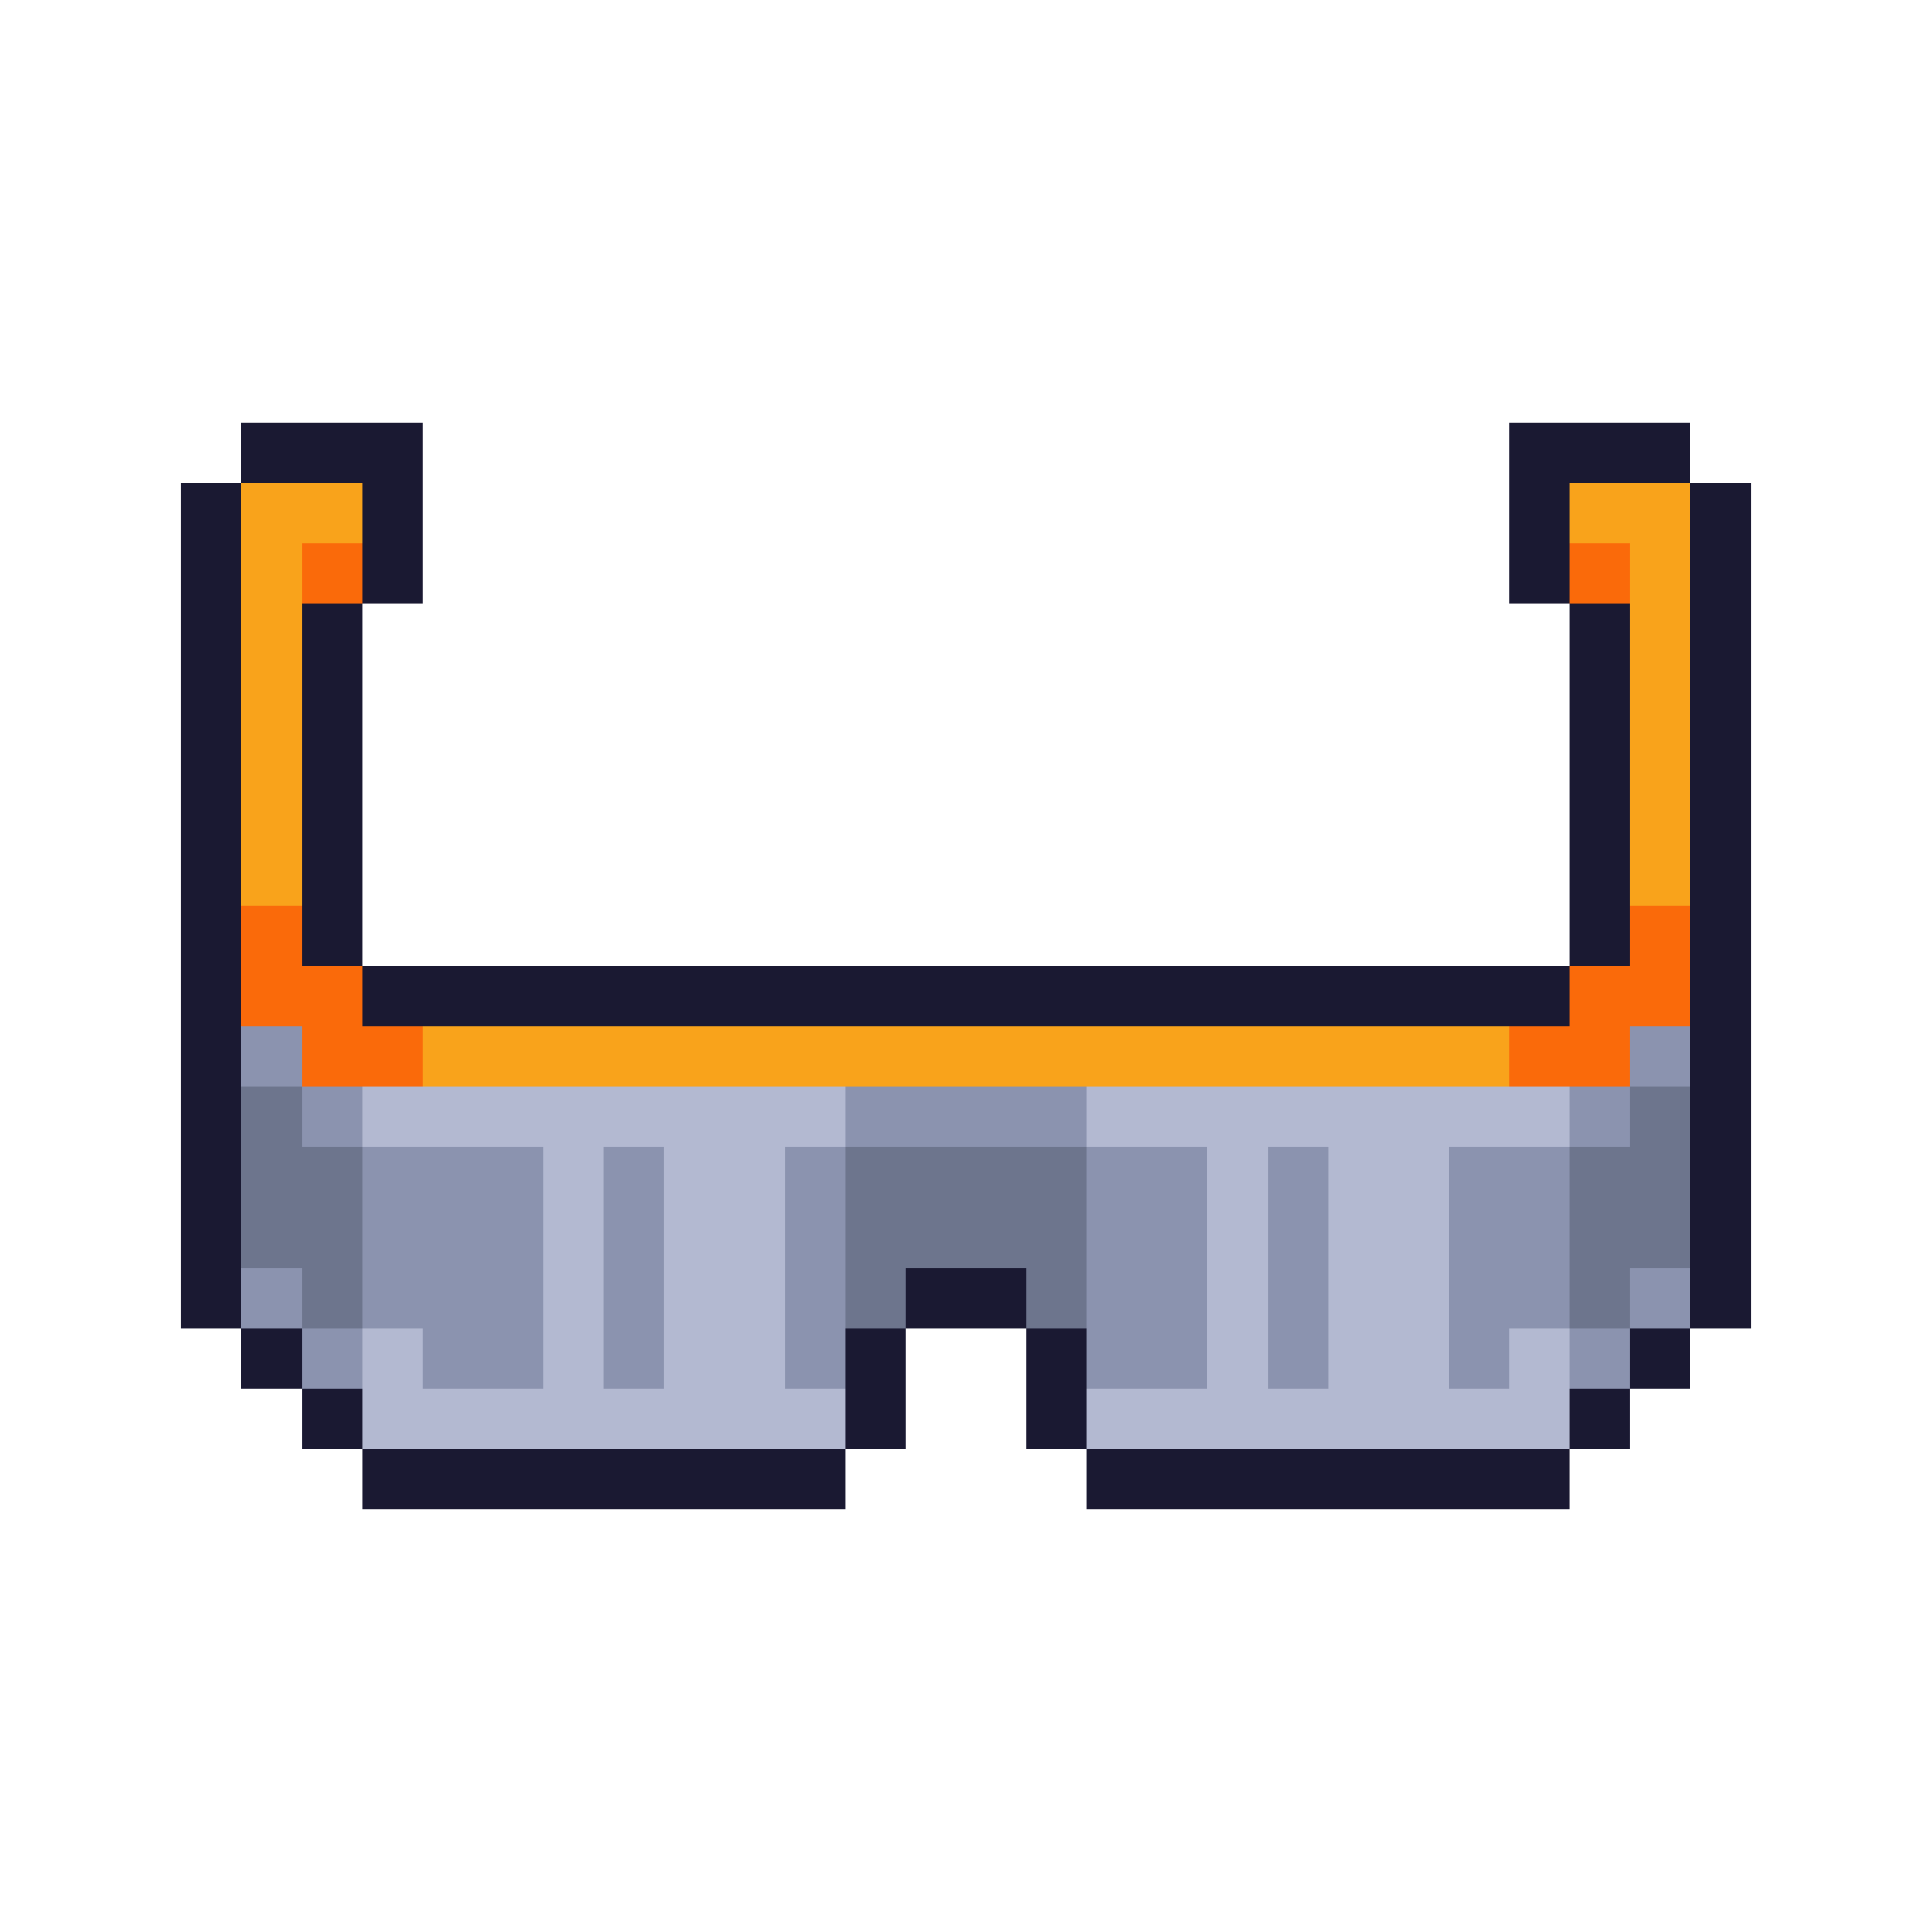 <svg xmlns="http://www.w3.org/2000/svg" viewBox="0 -0.5 32 32" shape-rendering="crispEdges">
<path stroke="#1a1932" d="M4 7h3M25 7h3M3 8h1M6 8h1M25 8h1M28 8h1M3 9h1M6 9h1M25 9h1M28 9h1M3 10h1M5 10h1M26 10h1M28 10h1M3 11h1M5 11h1M26 11h1M28 11h1M3 12h1M5 12h1M26 12h1M28 12h1M3 13h1M5 13h1M26 13h1M28 13h1M3 14h1M5 14h1M26 14h1M28 14h1M3 15h1M5 15h1M26 15h1M28 15h1M3 16h1M6 16h20M28 16h1M3 17h1M28 17h1M3 18h1M28 18h1M3 19h1M28 19h1M3 20h1M28 20h1M3 21h1M15 21h2M28 21h1M4 22h1M14 22h1M17 22h1M27 22h1M5 23h1M14 23h1M17 23h1M26 23h1M6 24h8M18 24h8" />
<path stroke="#f9a31b" d="M4 8h2M26 8h2M4 9h1M27 9h1M4 10h1M27 10h1M4 11h1M27 11h1M4 12h1M27 12h1M4 13h1M27 13h1M4 14h1M27 14h1M7 17h18" />
<path stroke="#fa6a0a" d="M5 9h1M26 9h1M4 15h1M27 15h1M4 16h2M26 16h2M5 17h2M25 17h2" />
<path stroke="#8b93af" d="M4 17h1M27 17h1M5 18h1M14 18h4M26 18h1M6 19h3M10 19h1M13 19h1M18 19h2M21 19h1M24 19h2M6 20h3M10 20h1M13 20h1M18 20h2M21 20h1M24 20h2M4 21h1M6 21h3M10 21h1M13 21h1M18 21h2M21 21h1M24 21h2M27 21h1M5 22h1M7 22h2M10 22h1M13 22h1M18 22h2M21 22h1M24 22h1M26 22h1" />
<path stroke="#6d758d" d="M4 18h1M27 18h1M4 19h2M14 19h4M26 19h2M4 20h2M14 20h4M26 20h2M5 21h1M14 21h1M17 21h1M26 21h1" />
<path stroke="#b3b9d1" d="M6 18h8M18 18h8M9 19h1M11 19h2M20 19h1M22 19h2M9 20h1M11 20h2M20 20h1M22 20h2M9 21h1M11 21h2M20 21h1M22 21h2M6 22h1M9 22h1M11 22h2M20 22h1M22 22h2M25 22h1M6 23h8M18 23h8" />
</svg>